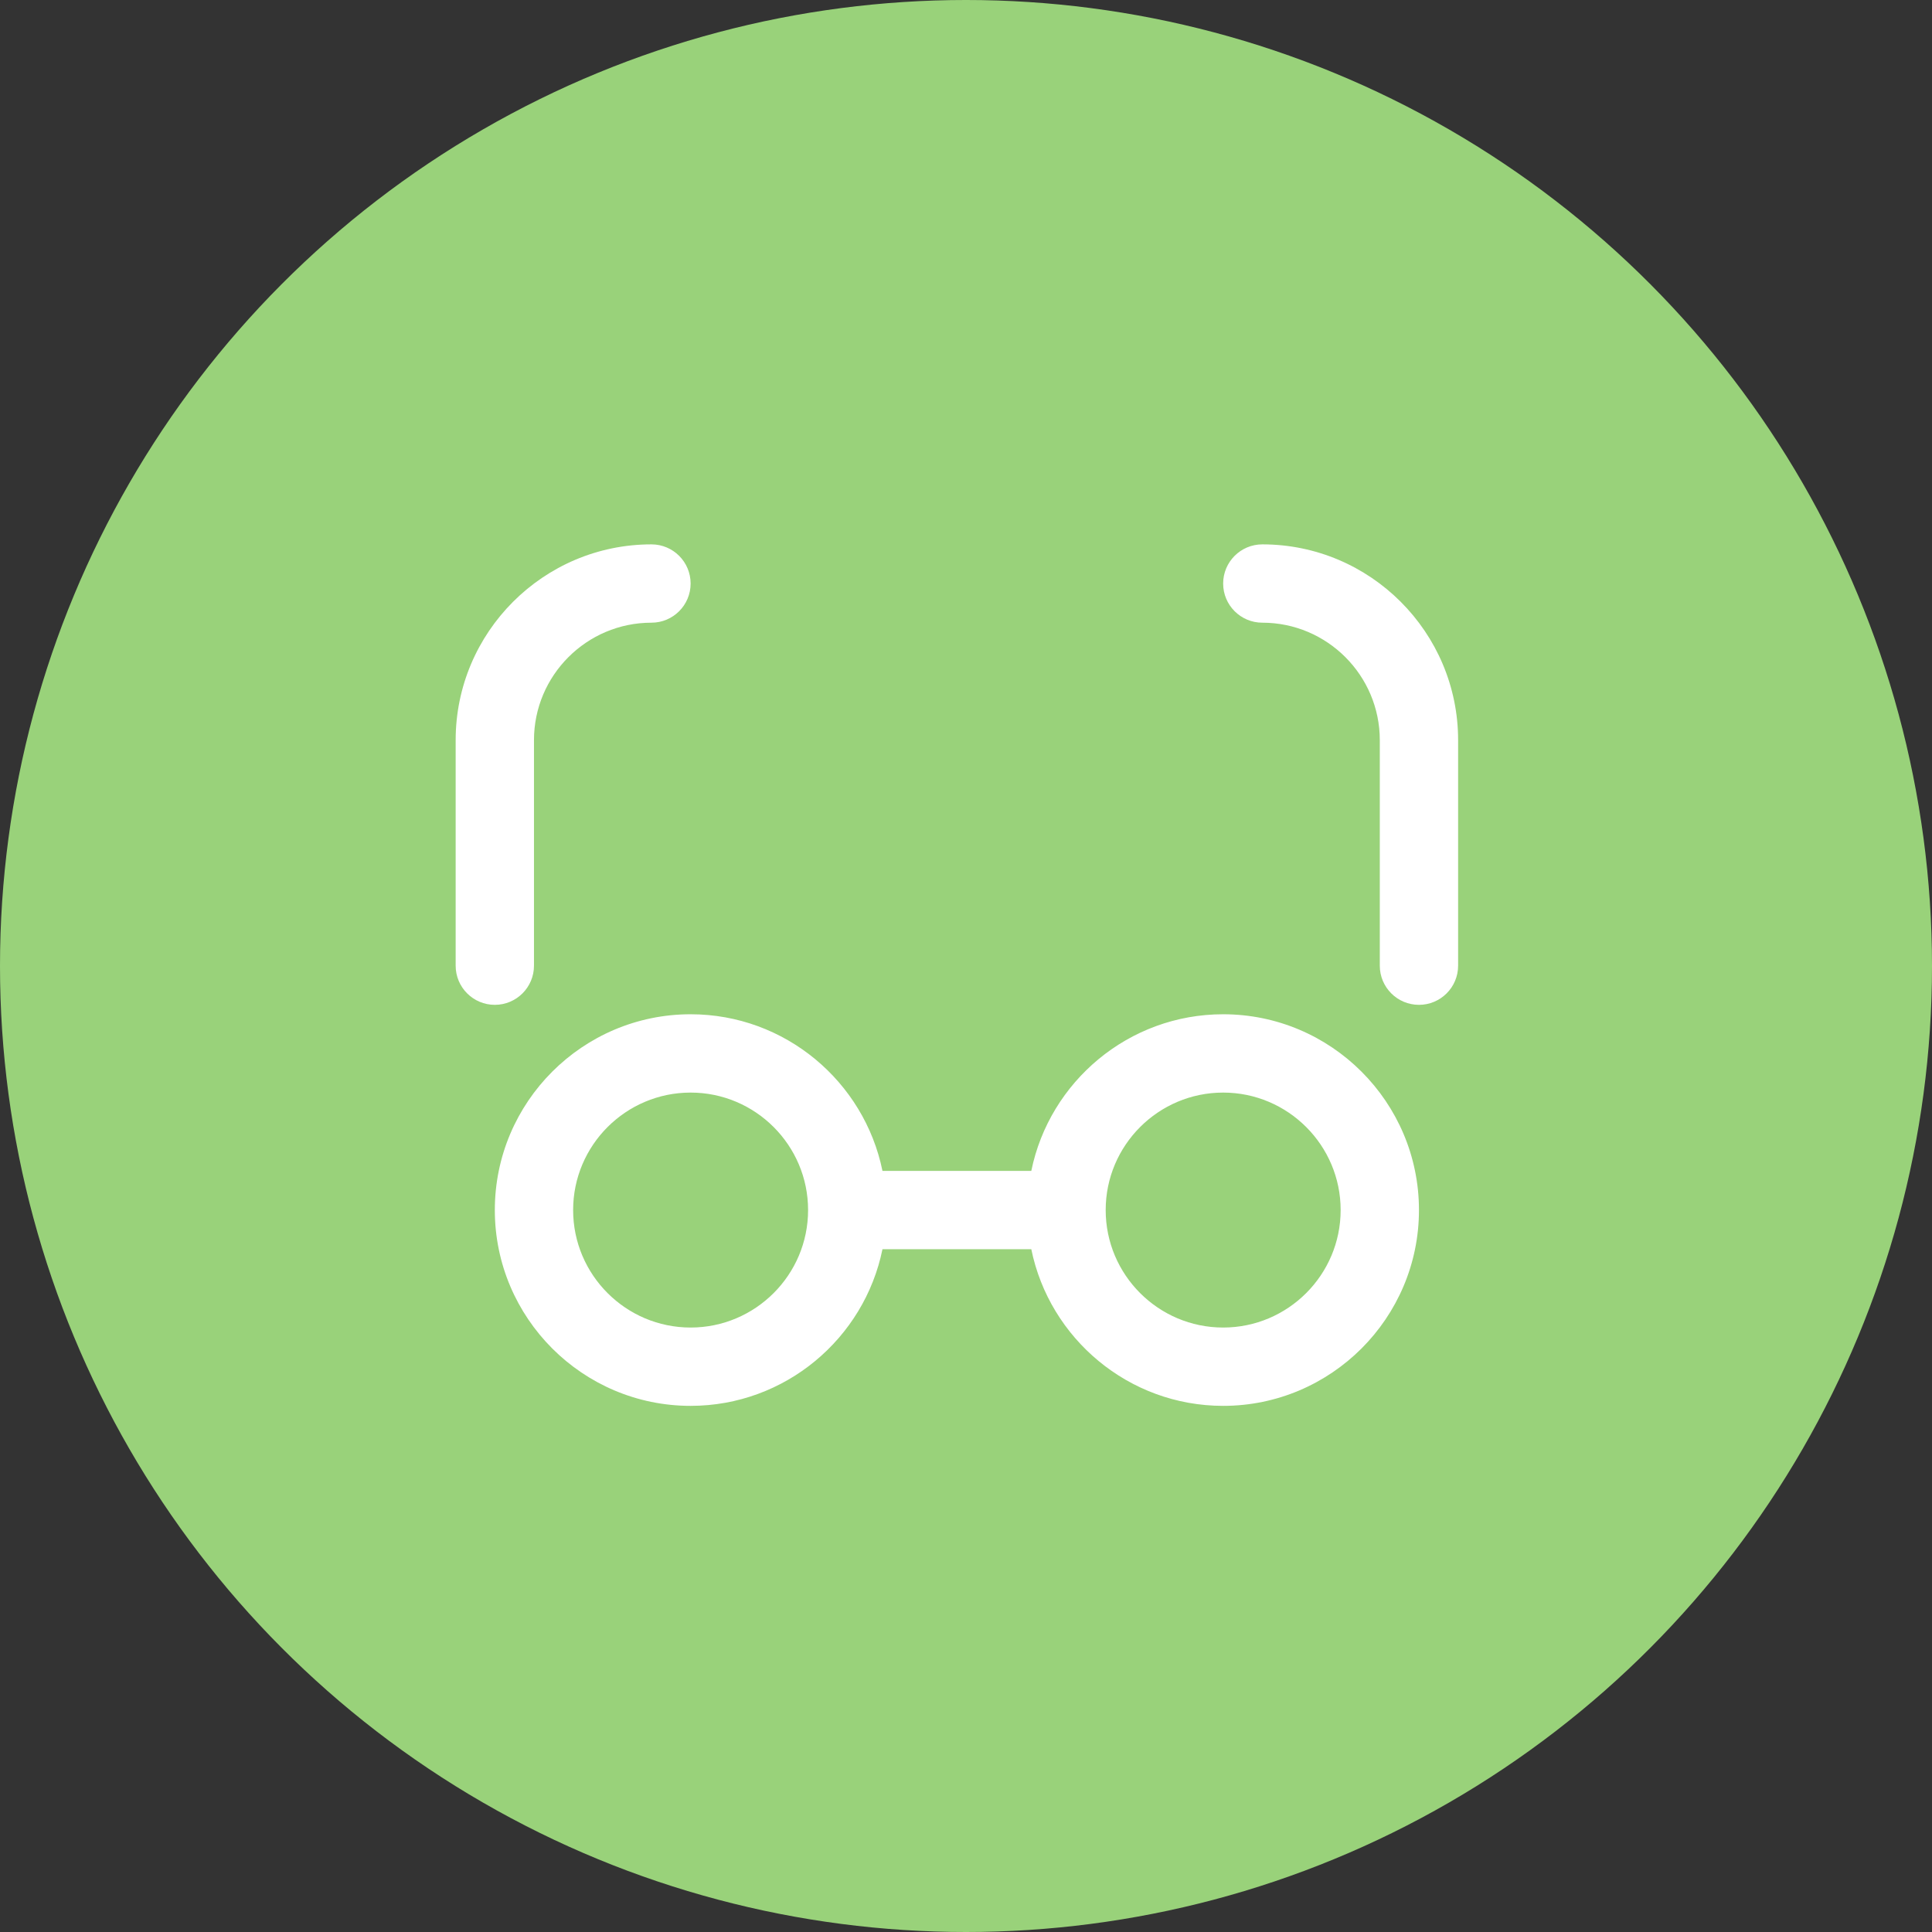<svg width="106" height="106" viewBox="0 0 106 106" fill="none" xmlns="http://www.w3.org/2000/svg">
<rect x="0" y="0" width="106" height="106" fill="#333333" stroke="none"/>
<circle cx="53" cy="53" r="53" fill="#99D27A"/>
<path d="M67.109 55.648C61.922 55.648 57.581 59.345 56.583 64.242H48.417C47.419 59.345 43.078 55.648 37.891 55.648C31.967 55.648 27.149 60.467 27.149 66.391C27.149 72.314 31.967 77.133 37.891 77.133C43.078 77.133 47.419 73.436 48.417 68.539H56.583C57.581 73.436 61.922 77.133 67.109 77.133C73.033 77.133 77.852 72.314 77.852 66.391C77.852 60.467 73.033 55.648 67.109 55.648ZM37.891 72.836C34.337 72.836 31.445 69.945 31.445 66.391C31.445 62.837 34.337 59.945 37.891 59.945C41.445 59.945 44.336 62.837 44.336 66.391C44.336 69.945 41.445 72.836 37.891 72.836ZM67.109 72.836C63.555 72.836 60.664 69.945 60.664 66.391C60.664 62.837 63.555 59.945 67.109 59.945C70.663 59.945 73.555 62.837 73.555 66.391C73.555 69.945 70.663 72.836 67.109 72.836Z" fill="white"/>
<path d="M29.297 52.983V40.609C29.297 37.055 32.188 34.164 35.742 34.164C36.929 34.164 37.891 33.202 37.891 32.016C37.891 30.829 36.929 29.867 35.742 29.867C29.819 29.867 25 34.686 25 40.609V52.983C25 54.169 25.962 55.131 27.148 55.131C28.335 55.131 29.297 54.169 29.297 52.983Z" fill="white"/>
<path d="M69.258 29.867C68.071 29.867 67.109 30.829 67.109 32.016C67.109 33.202 68.071 34.164 69.258 34.164C72.812 34.164 75.703 37.055 75.703 40.609V52.983C75.703 54.169 76.665 55.131 77.852 55.131C79.038 55.131 80 54.169 80 52.983V40.609C80 34.686 75.181 29.867 69.258 29.867Z" fill="white"/>
</svg>
